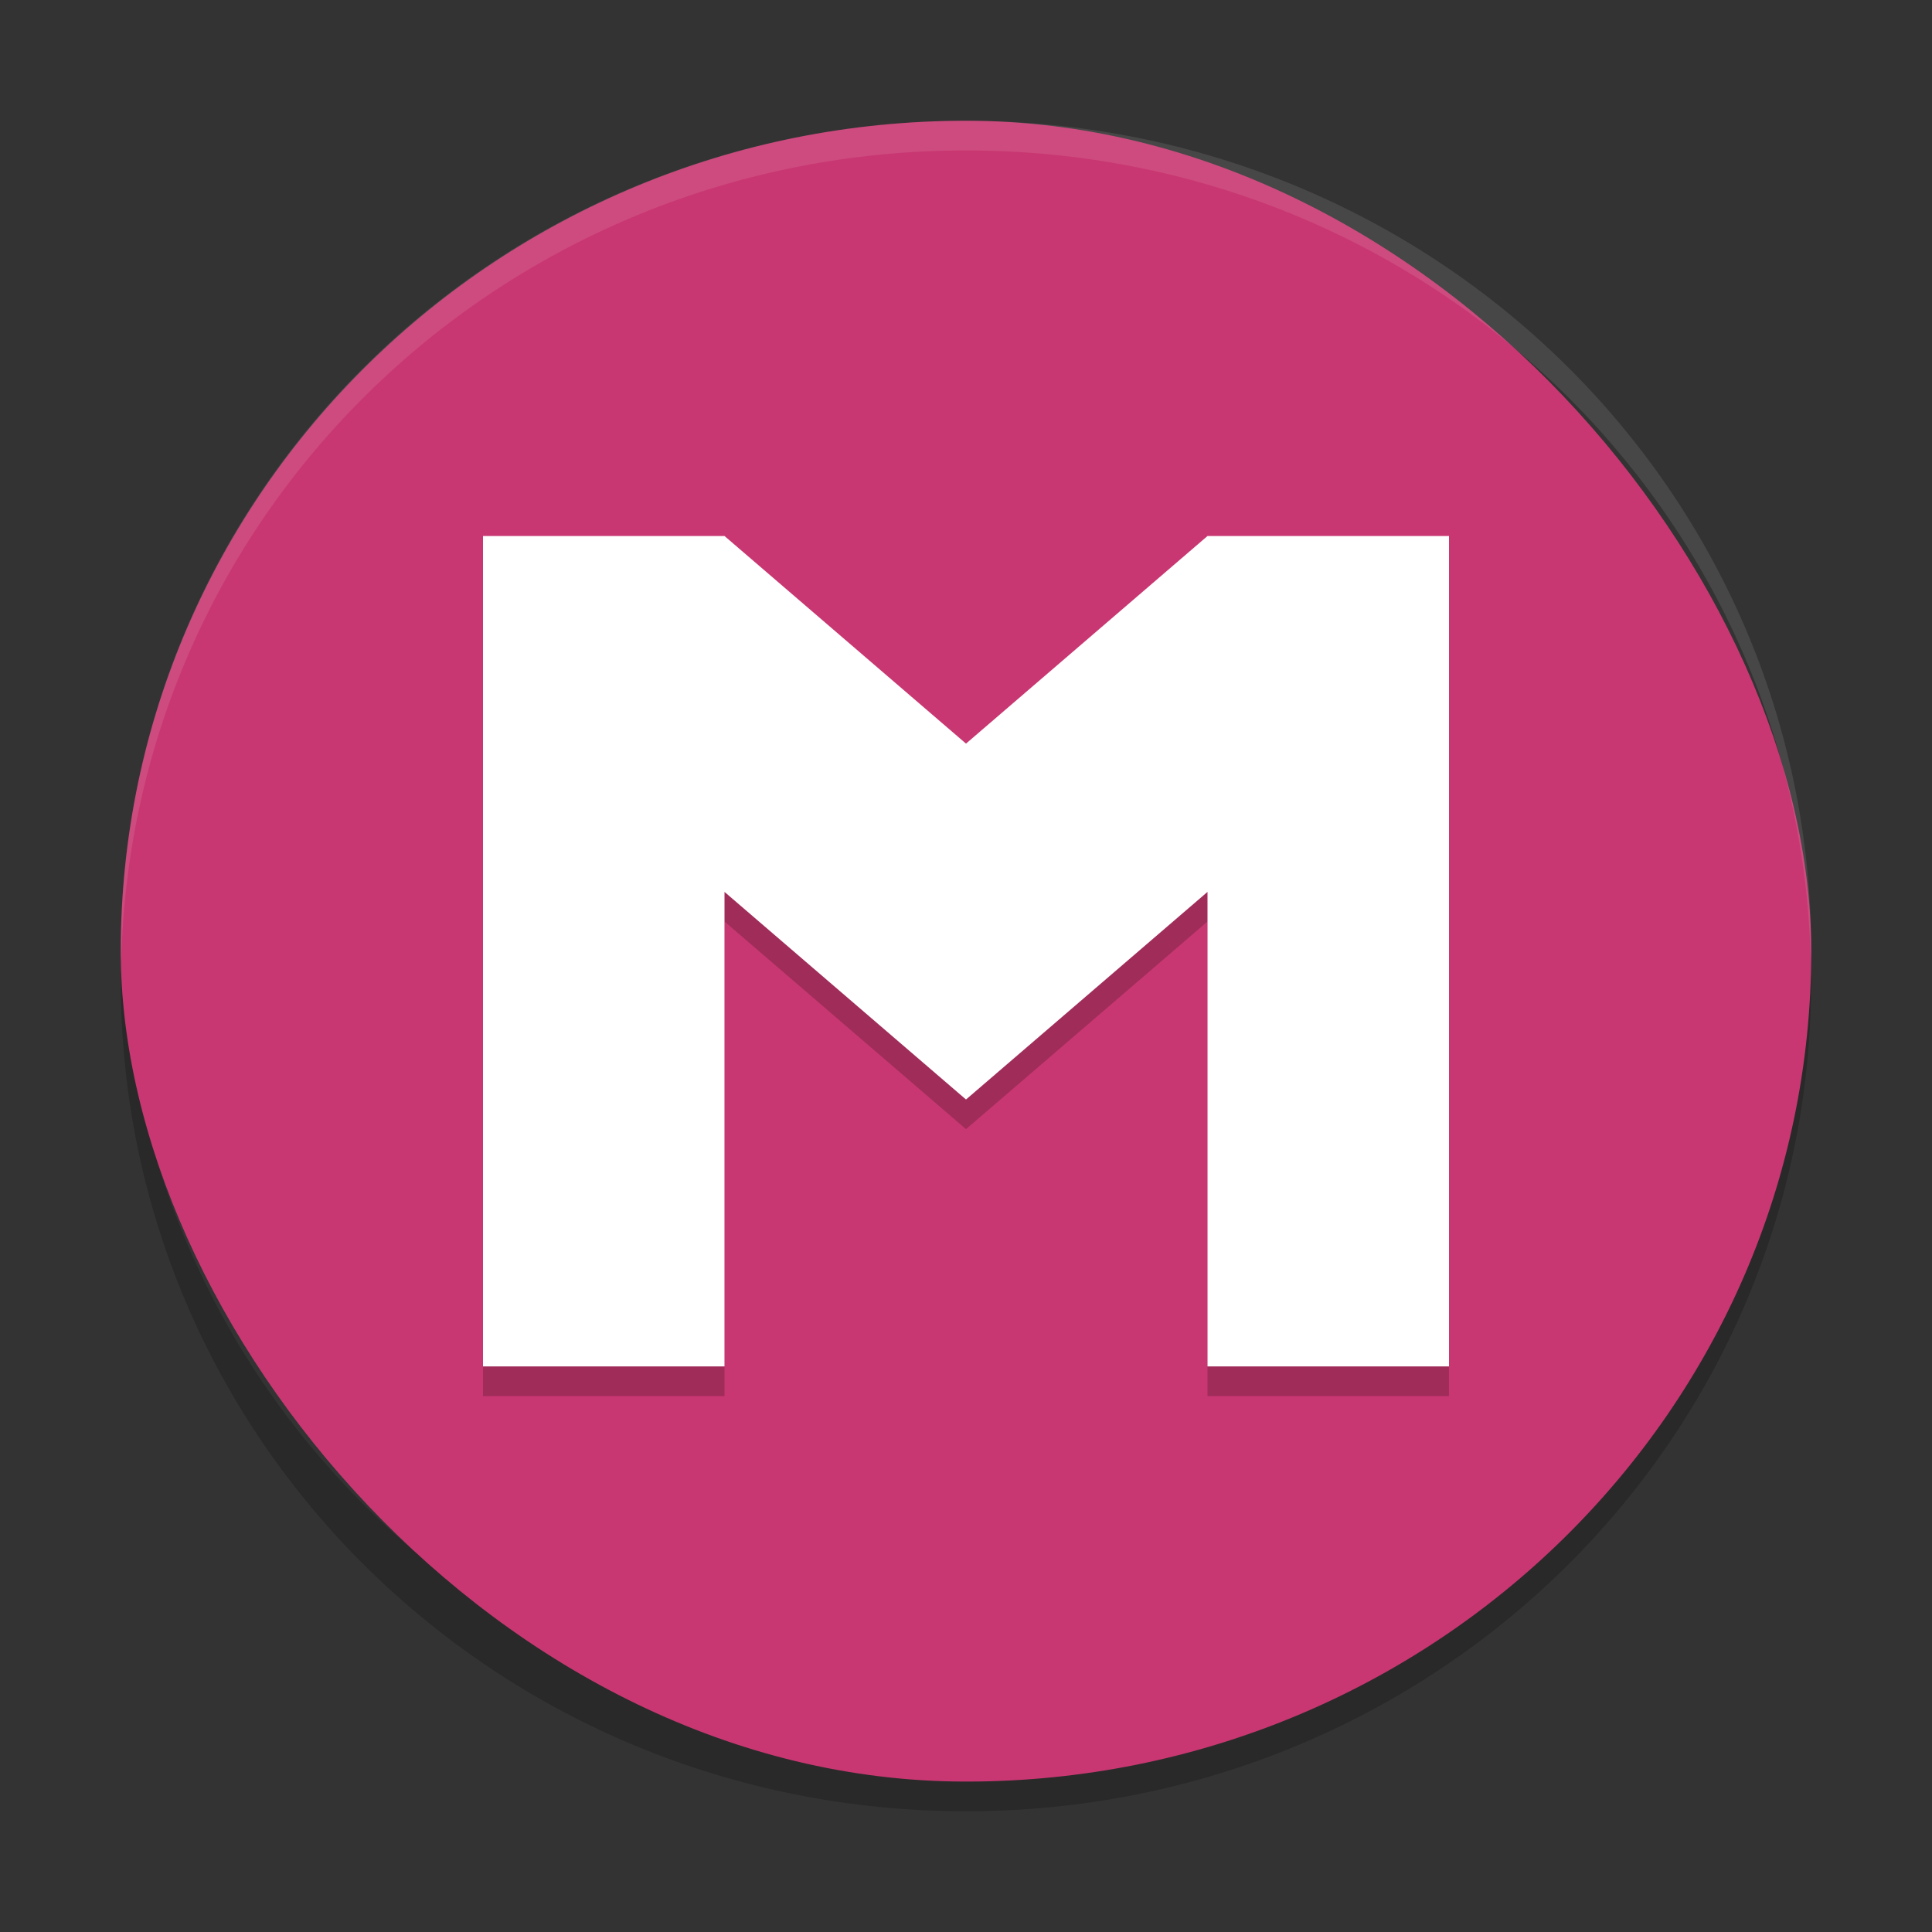 <?xml version="1.0" encoding="UTF-8" standalone="no"?>
<svg
   width="48"
   height="48"
   version="1"
   id="svg4"
   sodipodi:docname="mega.svg"
   inkscape:version="1.3.2 (091e20ef0f, 2023-11-25)"
   xmlns:inkscape="http://www.inkscape.org/namespaces/inkscape"
   xmlns:sodipodi="http://sodipodi.sourceforge.net/DTD/sodipodi-0.dtd"
   xmlns="http://www.w3.org/2000/svg"
   xmlns:svg="http://www.w3.org/2000/svg">
  <rect width="100%" height="100%" fill="#333333" stroke="none"/>
  <defs
     id="defs4" />
  <sodipodi:namedview
     id="namedview4"
     pagecolor="#ffffff"
     bordercolor="#999999"
     borderopacity="1"
     inkscape:showpageshadow="2"
     inkscape:pageopacity="0"
     inkscape:pagecheckerboard="0"
     inkscape:deskcolor="#d1d1d1"
     inkscape:zoom="5.953125"
     inkscape:cx="34.435696"
     inkscape:cy="18.981627"
     inkscape:window-width="1920"
     inkscape:window-height="994"
     inkscape:window-x="0"
     inkscape:window-y="0"
     inkscape:window-maximized="1"
     inkscape:current-layer="svg4" />
  <path
     style="opacity:0.2;stroke-width:0.743"
     d="M 3.038,23.632 C 3.029,23.878 3,24.12 3,24.369 3,35.799 12.366,45 23.999,45 c 11.634,0 20.999,-9.201 20.999,-20.631 0,-0.249 -0.029,-0.49 -0.038,-0.737 -0.396,11.083 -9.582,19.894 -20.962,19.894 -11.38,0 -20.566,-8.811 -20.962,-19.894 z"
     id="path1" />
  <rect
     style="fill:#c83771;stroke-width:0.743"
     width="42"
     height="41.263"
     x="3"
     y="3"
     rx="20.999"
     ry="20.631"
     id="rect1" />
  <path
     style="opacity:0.1;fill:#ffffff;stroke-width:0.743"
     d="M 24,3.001 C 12.366,3.001 3,12.202 3,23.632 c 0,0.084 0.008,0.165 0.013,0.248 0.264,-11.201 9.52,-20.142 20.987,-20.142 11.467,0 20.723,8.941 20.987,20.142 C 44.992,23.797 45,23.715 45,23.632 45,12.202 35.634,3.001 24,3.001 Z"
     id="path2" />
  <path
     style="opacity:0.2;stroke-width:0.743"
     d="m 12,14.054 v 20.631 h 6 V 22.895 l 6,5.158 6,-5.158 V 34.685 H 35.999 V 14.054 h -6 l -6,5.158 -6,-5.158 z"
     id="path3" />
  <path
     style="fill:#ffffff;stroke-width:0.743"
     d="m 12,13.317 v 20.631 h 6 V 22.159 l 6,5.158 6,-5.158 v 11.789 h 6 v -20.631 h -6 l -6,5.158 -6,-5.158 z"
     id="path4" />
</svg>
